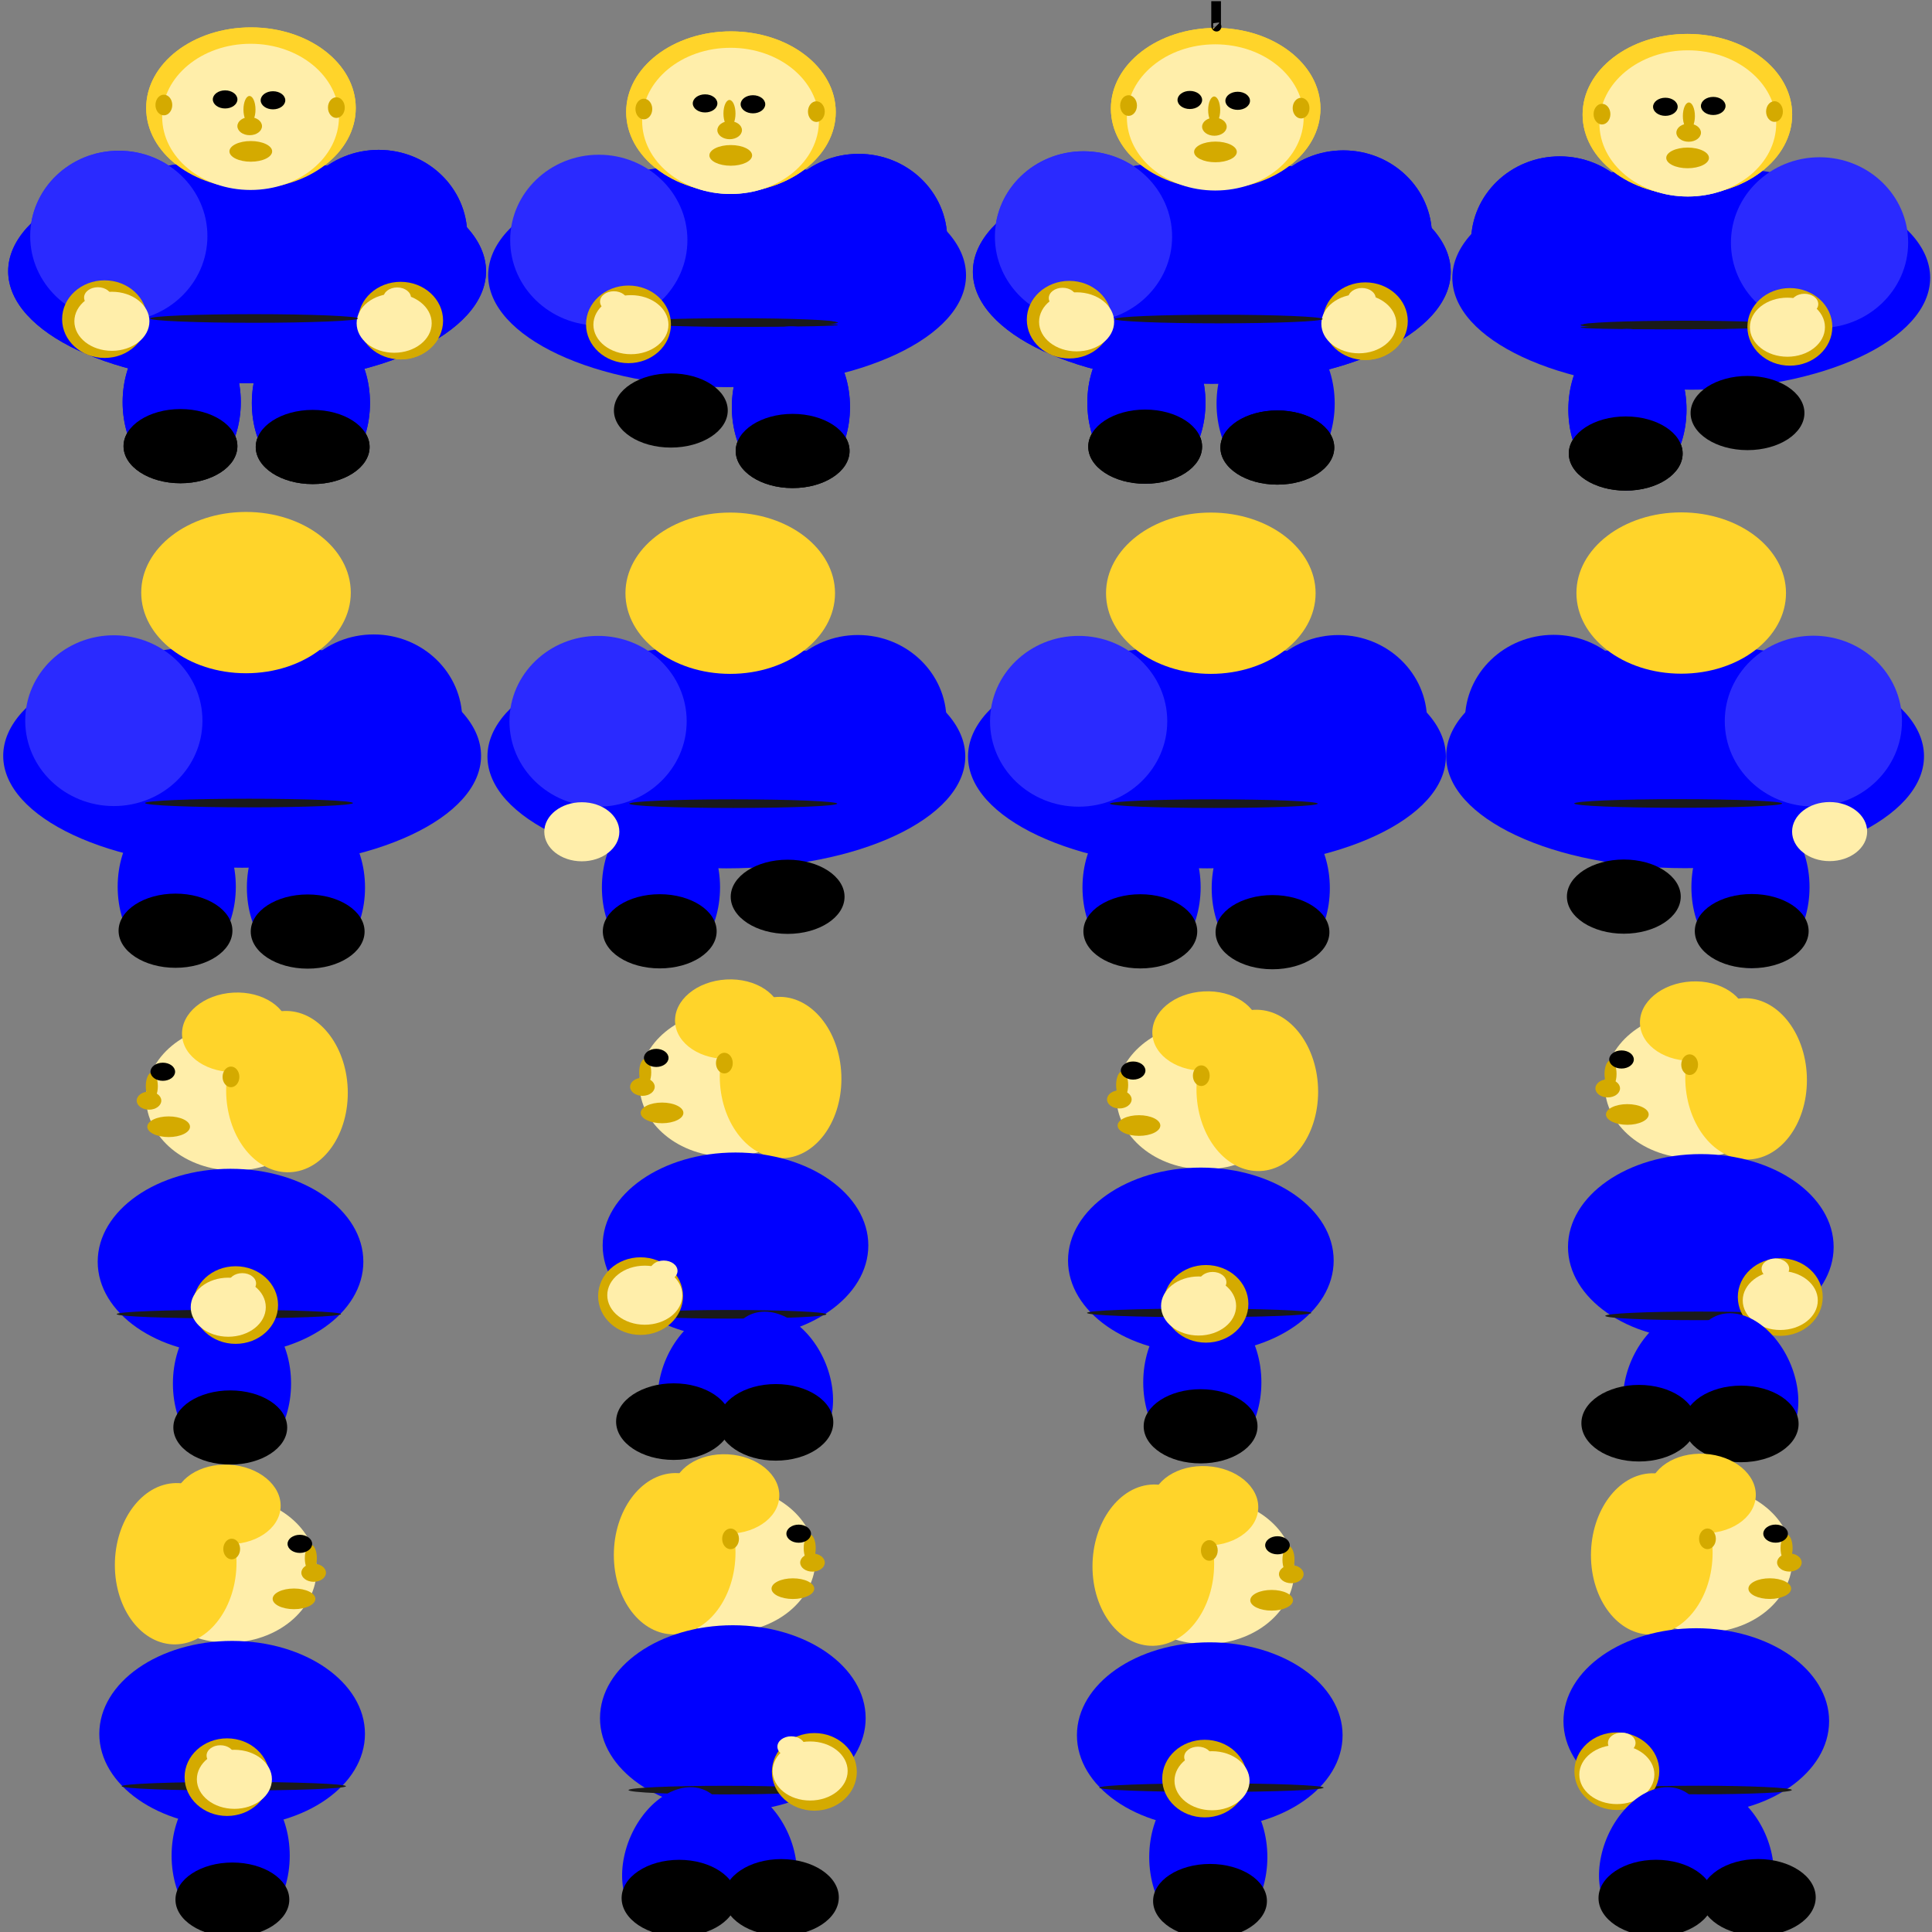 <?xml version="1.0" encoding="UTF-8" standalone="no"?>
<!-- Created with Inkscape (http://www.inkscape.org/) -->

<svg
   xmlns:dc="http://purl.org/dc/elements/1.1/"
   xmlns:cc="http://creativecommons.org/ns#"
   xmlns:rdf="http://www.w3.org/1999/02/22-rdf-syntax-ns#"
   xmlns:svg="http://www.w3.org/2000/svg"
   xmlns="http://www.w3.org/2000/svg"
   xmlns:sodipodi="http://sodipodi.sourceforge.net/DTD/sodipodi-0.dtd"
   xmlns:inkscape="http://www.inkscape.org/namespaces/inkscape"
   width="200"
   height="200"
   viewBox="0 0 52.917 52.917"
   version="1.1"
   id="svg8"
   inkscape:version="0.92.3 (2405546, 2018-03-11)"
   sodipodi:docname="warrior.svg"
   inkscape:export-filename="C:\Users\Administrator\Desktop\Vince\Training\Dungeon\images\warriorSouth.png"
   inkscape:export-xdpi="96"
   inkscape:export-ydpi="96">
  <rect x="0" y="0" width="52.917" height="52.917" fill="#808080" stroke="none"/>
  <defs
     id="defs2" />
  <sodipodi:namedview
     id="base"
     pagecolor="#ffffff"
     bordercolor="#666666"
     borderopacity="1.0"
     inkscape:pageopacity="0.0"
     inkscape:pageshadow="2"
     inkscape:zoom="3.959798"
     inkscape:cx="101.87918"
     inkscape:cy="65.36799"
     inkscape:document-units="mm"
     inkscape:current-layer="layer1"
     showgrid="false"
     units="px"
     inkscape:pagecheckerboard="true"
     inkscape:window-width="3200"
     inkscape:window-height="1683"
     inkscape:window-x="-13"
     inkscape:window-y="-13"
     inkscape:window-maximized="1" />
  <g
     inkscape:label="Layer 1"
     inkscape:groupmode="layer"
     id="layer1"
     transform="translate(0,-244.083)">
    <rect
       style="fill:#1a1a1a;fill-opacity:1;stroke-width:0.265"
       id="rect343"
       width="0"
       height="0"
       x="0"
       y="283.771" />
    <rect
       y="283.771"
       x="0"
       height="0"
       width="0"
       id="rect75"
       style="fill:#1a1a1a;fill-opacity:1;stroke-width:0.265" />
    <rect
       style="fill:#1a1a1a;fill-opacity:1;stroke-width:0.265"
       id="rect343-9"
       width="0"
       height="0"
       x="0.071"
       y="270.571" />
    <rect
       y="270.571"
       x="0.071"
       height="0"
       width="0"
       id="rect75-4"
       style="fill:#1a1a1a;fill-opacity:1;stroke-width:0.265" />
    <rect
       style="fill:#1a1a1a;fill-opacity:1;stroke-width:0.265"
       id="rect343-90"
       width="0"
       height="0"
       x="0.047"
       y="257.283" />
    <rect
       y="257.283"
       x="0.047"
       height="0"
       width="0"
       id="rect75-6"
       style="fill:#1a1a1a;fill-opacity:1;stroke-width:0.265" />
    <ellipse
       style="fill:#0000ff;stroke-width:0.278"
       id="path12-3"
       cx="6.768"
       cy="251.513"
       rx="6.544"
       ry="3.065" />
    <ellipse
       style="fill:#ffd42a;stroke-width:0.265"
       id="path14-3"
       cx="6.874"
       cy="247.042"
       rx="2.87"
       ry="2.209" />
    <ellipse
       style="fill:#0000ff;stroke-width:0.199"
       id="path14-4-7"
       cx="4.977"
       cy="255.098"
       rx="1.618"
       ry="2.209" />
    <ellipse
       style="fill:#2a2aff;stroke-width:0.265"
       id="path46-6"
       cx="3.254"
       cy="250.55"
       rx="2.427"
       ry="2.339" />
    <ellipse
       style="fill:#0000ff;stroke-width:0.265"
       id="path46-2-5"
       cx="10.371"
       cy="250.527"
       rx="2.427"
       ry="2.339" />
    <ellipse
       style="fill:#ffeeaa;stroke-width:0.231"
       id="path14-43-51"
       cx="6.863"
       cy="247.284"
       rx="2.421"
       ry="2.002" />
    <ellipse
       style="fill:#d4aa00;fill-opacity:1;stroke-width:0.117"
       id="path14-43-5-7"
       cx="2.864"
       cy="252.824"
       rx="1.163"
       ry="1.063" />
    <ellipse
       style="fill:#d4aa00;fill-opacity:1;stroke-width:0.117"
       id="path14-43-5-0-6"
       cx="10.973"
       cy="252.865"
       rx="1.163"
       ry="1.063" />
    <ellipse
       style="fill:#000000;stroke-width:0.132"
       id="path14-43-5-5-2"
       cx="4.943"
       cy="256.303"
       rx="1.559"
       ry="1.016" />
    <ellipse
       style="fill:#000000;stroke-width:0.03"
       id="path14-43-5-2-7"
       cx="6.166"
       cy="246.806"
       rx="0.337"
       ry="0.248" />
    <ellipse
       style="fill:#000000;stroke-width:0.03"
       id="path14-43-5-2-0-7"
       cx="7.477"
       cy="246.83"
       rx="0.337"
       ry="0.248" />
    <ellipse
       style="fill:#d4aa00;stroke-width:0.03"
       id="path14-43-5-2-1-3"
       cx="6.839"
       cy="247.538"
       rx="0.337"
       ry="0.248" />
    <ellipse
       style="fill:#d4aa00;stroke-width:0.026"
       id="path14-43-5-2-1-1-2"
       cx="6.833"
       cy="247.084"
       rx="0.165"
       ry="0.372" />
    <ellipse
       style="fill:#d4aa00;stroke-width:0.043"
       id="path14-43-5-2-1-1-1-3"
       cx="6.869"
       cy="248.229"
       rx="0.585"
       ry="0.283" />
    <ellipse
       style="fill:#d4aa00;stroke-width:0.027"
       id="path14-43-5-2-1-1-1-5-2"
       cx="4.488"
       cy="246.959"
       rx="0.23"
       ry="0.283" />
    <ellipse
       style="fill:#d4aa00;stroke-width:0.027"
       id="path14-43-5-2-1-1-1-5-0-9"
       cx="9.213"
       cy="247.03"
       rx="0.23"
       ry="0.283" />
    <ellipse
       style="fill:#ffeeaa;stroke-width:0.096"
       id="path14-43-5-8-7"
       cx="3.065"
       cy="252.883"
       rx="1.028"
       ry="0.809" />
    <ellipse
       style="fill:#ffeeaa;stroke-width:0.096"
       id="path14-43-5-8-2-9"
       cx="10.796"
       cy="252.936"
       rx="1.028"
       ry="0.809" />
    <ellipse
       style="fill:#ffeeaa;stroke-width:0.034"
       id="path14-43-5-8-1-5"
       cx="2.681"
       cy="252.233"
       rx="0.378"
       ry="0.283" />
    <ellipse
       style="fill:#ffeeaa;stroke-width:0.034"
       id="path14-43-5-8-1-0-1"
       cx="10.879"
       cy="252.239"
       rx="0.378"
       ry="0.283" />
    <ellipse
       style="fill:#1a1a1a;fill-opacity:1;stroke-width:0.265"
       id="path294-3"
       cx="6.957"
       cy="252.806"
       rx="2.847"
       ry="0.118" />
    <ellipse
       style="fill:#0000ff;stroke-width:0.199"
       id="path14-4-2-5"
       cx="8.516"
       cy="255.121"
       rx="1.618"
       ry="2.209" />
    <rect
       style="fill:#1a1a1a;fill-opacity:1;stroke-width:0.265"
       id="rect343-6"
       width="0"
       height="0"
       x="0.142"
       y="244.066" />
    <ellipse
       style="fill:#000000;stroke-width:0.132"
       id="path14-43-5-5-8-1"
       cx="8.564"
       cy="256.326"
       rx="1.559"
       ry="1.016" />
    <ellipse
       ry="3.065"
       rx="6.544"
       cy="251.513"
       cx="6.768"
       id="ellipse31-29"
       style="fill:#0000ff;stroke-width:0.278" />
    <ellipse
       ry="2.209"
       rx="2.87"
       cy="247.042"
       cx="6.874"
       id="ellipse33-0"
       style="fill:#ffd42a;stroke-width:0.265" />
    <ellipse
       ry="2.209"
       rx="1.618"
       cy="255.098"
       cx="4.977"
       id="ellipse35-53"
       style="fill:#0000ff;stroke-width:0.199" />
    <ellipse
       ry="2.339"
       rx="2.427"
       cy="250.55"
       cx="3.254"
       id="ellipse37-01"
       style="fill:#2a2aff;stroke-width:0.265" />
    <ellipse
       ry="2.339"
       rx="2.427"
       cy="250.527"
       cx="10.371"
       id="ellipse39-1"
       style="fill:#0000ff;stroke-width:0.265" />
    <ellipse
       ry="2.002"
       rx="2.421"
       cy="247.284"
       cx="6.863"
       id="ellipse41-8"
       style="fill:#ffeeaa;stroke-width:0.231" />
    <ellipse
       ry="1.063"
       rx="1.163"
       cy="252.824"
       cx="2.864"
       id="ellipse43-1"
       style="fill:#d4aa00;fill-opacity:1;stroke-width:0.117" />
    <ellipse
       ry="1.063"
       rx="1.163"
       cy="252.865"
       cx="10.973"
       id="ellipse45-5"
       style="fill:#d4aa00;fill-opacity:1;stroke-width:0.117" />
    <ellipse
       ry="1.016"
       rx="1.559"
       cy="256.303"
       cx="4.943"
       id="ellipse47-0"
       style="fill:#000000;stroke-width:0.132" />
    <ellipse
       ry="0.248"
       rx="0.337"
       cy="246.806"
       cx="6.166"
       id="ellipse49-9"
       style="fill:#000000;stroke-width:0.03" />
    <ellipse
       ry="0.248"
       rx="0.337"
       cy="246.83"
       cx="7.477"
       id="ellipse51-25"
       style="fill:#000000;stroke-width:0.03" />
    <ellipse
       ry="0.248"
       rx="0.337"
       cy="247.538"
       cx="6.839"
       id="ellipse53-43"
       style="fill:#d4aa00;stroke-width:0.03" />
    <ellipse
       ry="0.372"
       rx="0.165"
       cy="247.084"
       cx="6.833"
       id="ellipse55-9"
       style="fill:#d4aa00;stroke-width:0.026" />
    <ellipse
       ry="0.283"
       rx="0.585"
       cy="248.229"
       cx="6.869"
       id="ellipse57-86"
       style="fill:#d4aa00;stroke-width:0.043" />
    <ellipse
       ry="0.283"
       rx="0.23"
       cy="246.959"
       cx="4.488"
       id="ellipse59-4"
       style="fill:#d4aa00;stroke-width:0.027" />
    <ellipse
       ry="0.283"
       rx="0.23"
       cy="247.03"
       cx="9.213"
       id="ellipse61-8"
       style="fill:#d4aa00;stroke-width:0.027" />
    <ellipse
       ry="0.809"
       rx="1.028"
       cy="252.883"
       cx="3.065"
       id="ellipse63-32"
       style="fill:#ffeeaa;stroke-width:0.096" />
    <ellipse
       ry="0.809"
       rx="1.028"
       cy="252.936"
       cx="10.796"
       id="ellipse65-65"
       style="fill:#ffeeaa;stroke-width:0.096" />
    <ellipse
       ry="0.283"
       rx="0.378"
       cy="252.233"
       cx="2.681"
       id="ellipse67-6"
       style="fill:#ffeeaa;stroke-width:0.034" />
    <ellipse
       ry="0.283"
       rx="0.378"
       cy="252.239"
       cx="10.879"
       id="ellipse69-8"
       style="fill:#ffeeaa;stroke-width:0.034" />
    <ellipse
       ry="0.118"
       rx="2.847"
       cy="252.806"
       cx="6.957"
       id="ellipse71-1"
       style="fill:#1a1a1a;fill-opacity:1;stroke-width:0.265" />
    <ellipse
       ry="2.209"
       rx="1.618"
       cy="255.121"
       cx="8.516"
       id="ellipse73-5"
       style="fill:#0000ff;stroke-width:0.199" />
    <rect
       y="244.066"
       x="0.142"
       height="0"
       width="0"
       id="rect75-7"
       style="fill:#1a1a1a;fill-opacity:1;stroke-width:0.265" />
    <ellipse
       ry="1.016"
       rx="1.559"
       cy="256.326"
       cx="8.564"
       id="ellipse77-1"
       style="fill:#000000;stroke-width:0.132" />
    <rect
       style="fill:#1a1a1a;fill-opacity:1;stroke-width:0.265"
       id="rect343-8"
       width="0"
       height="0"
       x="13.146"
       y="283.88" />
    <rect
       y="283.88"
       x="13.146"
       height="0"
       width="0"
       id="rect75-2"
       style="fill:#1a1a1a;fill-opacity:1;stroke-width:0.265" />
    <rect
       style="fill:#1a1a1a;fill-opacity:1;stroke-width:0.265"
       id="rect343-9-0"
       width="0"
       height="0"
       x="13.217"
       y="270.68" />
    <rect
       y="270.68"
       x="13.217"
       height="0"
       width="0"
       id="rect75-4-7"
       style="fill:#1a1a1a;fill-opacity:1;stroke-width:0.265" />
    <rect
       style="fill:#1a1a1a;fill-opacity:1;stroke-width:0.265"
       id="rect343-90-2"
       width="0"
       height="0"
       x="13.194"
       y="257.392" />
    <rect
       y="257.392"
       x="13.194"
       height="0"
       width="0"
       id="rect75-6-9"
       style="fill:#1a1a1a;fill-opacity:1;stroke-width:0.265" />
    <rect
       style="fill:#1a1a1a;fill-opacity:1;stroke-width:0.265"
       id="rect343-6-3"
       width="0"
       height="0"
       x="13.288"
       y="244.175" />
    <rect
       y="244.175"
       x="13.288"
       height="0"
       width="0"
       id="rect75-7-4"
       style="fill:#1a1a1a;fill-opacity:1;stroke-width:0.265" />
    <ellipse
       style="fill:#0000ff;stroke-width:0.278"
       id="path12-3-8"
       cx="19.915"
       cy="251.622"
       rx="6.544"
       ry="3.065" />
    <ellipse
       style="fill:#ffd42a;stroke-width:0.265"
       id="path14-3-4"
       cx="20.021"
       cy="247.151"
       rx="2.87"
       ry="2.209" />
    <ellipse
       style="fill:#2a2aff;stroke-width:0.265"
       id="path46-6-2"
       cx="16.401"
       cy="250.66"
       rx="2.427"
       ry="2.339" />
    <ellipse
       style="fill:#0000ff;stroke-width:0.265"
       id="path46-2-5-1"
       cx="23.517"
       cy="250.636"
       rx="2.427"
       ry="2.339" />
    <ellipse
       style="fill:#ffeeaa;stroke-width:0.231"
       id="path14-43-51-4"
       cx="20.009"
       cy="247.394"
       rx="2.421"
       ry="2.002" />
    <ellipse
       style="fill:#000000;stroke-width:0.132"
       id="path14-43-5-5-2-9"
       cx="18.374"
       cy="255.326"
       rx="1.559"
       ry="1.016" />
    <ellipse
       style="fill:#000000;stroke-width:0.03"
       id="path14-43-5-2-7-7"
       cx="19.312"
       cy="246.915"
       rx="0.337"
       ry="0.248" />
    <ellipse
       style="fill:#000000;stroke-width:0.03"
       id="path14-43-5-2-0-7-7"
       cx="20.623"
       cy="246.939"
       rx="0.337"
       ry="0.248" />
    <ellipse
       style="fill:#d4aa00;stroke-width:0.03"
       id="path14-43-5-2-1-3-5"
       cx="19.985"
       cy="247.648"
       rx="0.337"
       ry="0.248" />
    <ellipse
       style="fill:#d4aa00;stroke-width:0.026"
       id="path14-43-5-2-1-1-2-7"
       cx="19.98"
       cy="247.193"
       rx="0.165"
       ry="0.372" />
    <ellipse
       style="fill:#d4aa00;stroke-width:0.043"
       id="path14-43-5-2-1-1-1-3-7"
       cx="20.015"
       cy="248.339"
       rx="0.585"
       ry="0.283" />
    <ellipse
       style="fill:#d4aa00;stroke-width:0.027"
       id="path14-43-5-2-1-1-1-5-2-6"
       cx="17.635"
       cy="247.069"
       rx="0.23"
       ry="0.283" />
    <ellipse
       style="fill:#d4aa00;stroke-width:0.027"
       id="path14-43-5-2-1-1-1-5-0-9-6"
       cx="22.36"
       cy="247.14"
       rx="0.23"
       ry="0.283" />
    <ellipse
       style="fill:#ffeeaa;stroke-width:0.034"
       id="path14-43-5-8-1-0-1-5"
       cx="24.025"
       cy="252.349"
       rx="0.378"
       ry="0.283" />
    <ellipse
       style="fill:#1a1a1a;fill-opacity:1;stroke-width:0.265"
       id="path294-3-3"
       cx="20.104"
       cy="252.916"
       rx="2.847"
       ry="0.118" />
    <ellipse
       style="fill:#0000ff;stroke-width:0.199"
       id="path14-4-2-5-3"
       cx="21.663"
       cy="255.231"
       rx="1.618"
       ry="2.209" />
    <ellipse
       style="fill:#000000;stroke-width:0.132"
       id="path14-43-5-5-8-1-2"
       cx="21.71"
       cy="256.435"
       rx="1.559"
       ry="1.016" />
    <ellipse
       ry="2.209"
       rx="2.87"
       cy="247.151"
       cx="20.021"
       id="ellipse33-0-0"
       style="fill:#ffd42a;stroke-width:0.265" />
    <ellipse
       ry="2.339"
       rx="2.427"
       cy="250.636"
       cx="23.517"
       id="ellipse39-1-5"
       style="fill:#0000ff;stroke-width:0.265" />
    <ellipse
       ry="2.002"
       rx="2.421"
       cy="247.394"
       cx="20.009"
       id="ellipse41-8-4"
       style="fill:#ffeeaa;stroke-width:0.231" />
    <ellipse
       ry="1.063"
       rx="1.163"
       cy="252.967"
       cx="17.214"
       id="ellipse43-1-8"
       style="fill:#d4aa00;fill-opacity:1;stroke-width:0.117" />
    <ellipse
       ry="0.248"
       rx="0.337"
       cy="246.915"
       cx="19.312"
       id="ellipse49-9-7"
       style="fill:#000000;stroke-width:0.03" />
    <ellipse
       ry="0.248"
       rx="0.337"
       cy="246.939"
       cx="20.623"
       id="ellipse51-25-0"
       style="fill:#000000;stroke-width:0.03" />
    <ellipse
       ry="0.248"
       rx="0.337"
       cy="247.648"
       cx="19.985"
       id="ellipse53-43-8"
       style="fill:#d4aa00;stroke-width:0.03" />
    <ellipse
       ry="0.372"
       rx="0.165"
       cy="247.193"
       cx="19.98"
       id="ellipse55-9-8"
       style="fill:#d4aa00;stroke-width:0.026" />
    <ellipse
       ry="0.283"
       rx="0.585"
       cy="248.339"
       cx="20.015"
       id="ellipse57-86-0"
       style="fill:#d4aa00;stroke-width:0.043" />
    <ellipse
       ry="0.283"
       rx="0.23"
       cy="247.069"
       cx="17.635"
       id="ellipse59-4-9"
       style="fill:#d4aa00;stroke-width:0.027" />
    <ellipse
       ry="0.283"
       rx="0.23"
       cy="247.14"
       cx="22.36"
       id="ellipse61-8-0"
       style="fill:#d4aa00;stroke-width:0.027" />
    <ellipse
       ry="0.809"
       rx="1.028"
       cy="252.976"
       cx="17.281"
       id="ellipse63-32-8"
       style="fill:#ffeeaa;stroke-width:0.096" />
    <ellipse
       ry="0.283"
       rx="0.378"
       cy="252.343"
       cx="16.813"
       id="ellipse67-6-2"
       style="fill:#ffeeaa;stroke-width:0.034" />
    <ellipse
       ry="0.051"
       rx="2.212"
       cy="252.982"
       cx="20.738"
       id="ellipse71-1-5"
       style="fill:#1a1a1a;fill-opacity:1;stroke-width:0.154" />
    <ellipse
       ry="2.209"
       rx="1.618"
       cy="255.231"
       cx="21.663"
       id="ellipse73-5-9"
       style="fill:#0000ff;stroke-width:0.199" />
    <ellipse
       ry="1.016"
       rx="1.559"
       cy="256.435"
       cx="21.71"
       id="ellipse77-1-8"
       style="fill:#000000;stroke-width:0.132" />
    <rect
       style="fill:#1a1a1a;fill-opacity:1;stroke-width:0.265"
       id="rect343-8-9"
       width="0"
       height="0"
       x="26.423"
       y="283.786" />
    <rect
       y="283.786"
       x="26.423"
       height="0"
       width="0"
       id="rect75-2-7"
       style="fill:#1a1a1a;fill-opacity:1;stroke-width:0.265" />
    <rect
       style="fill:#1a1a1a;fill-opacity:1;stroke-width:0.265"
       id="rect343-9-0-4"
       width="0"
       height="0"
       x="26.494"
       y="270.586" />
    <rect
       y="270.586"
       x="26.494"
       height="0"
       width="0"
       id="rect75-4-7-3"
       style="fill:#1a1a1a;fill-opacity:1;stroke-width:0.265" />
    <rect
       style="fill:#1a1a1a;fill-opacity:1;stroke-width:0.265"
       id="rect343-90-2-9"
       width="0"
       height="0"
       x="26.47"
       y="257.298" />
    <rect
       y="257.298"
       x="26.47"
       height="0"
       width="0"
       id="rect75-6-9-0"
       style="fill:#1a1a1a;fill-opacity:1;stroke-width:0.265" />
    <ellipse
       style="fill:#0000ff;stroke-width:0.278"
       id="path12-3-8-5"
       cx="33.191"
       cy="251.528"
       rx="6.544"
       ry="3.065" />
    <ellipse
       style="fill:#ffd42a;stroke-width:0.265"
       id="path14-3-4-1"
       cx="33.297"
       cy="247.057"
       rx="2.87"
       ry="2.209" />
    <ellipse
       style="fill:#0000ff;stroke-width:0.199"
       id="path14-4-7-3-8"
       cx="31.4"
       cy="255.113"
       rx="1.618"
       ry="2.209" />
    <ellipse
       style="fill:#2a2aff;stroke-width:0.265"
       id="path46-6-2-1"
       cx="29.677"
       cy="250.565"
       rx="2.427"
       ry="2.339" />
    <ellipse
       style="fill:#0000ff;stroke-width:0.265"
       id="path46-2-5-1-5"
       cx="36.794"
       cy="250.541"
       rx="2.427"
       ry="2.339" />
    <ellipse
       style="fill:#ffeeaa;stroke-width:0.231"
       id="path14-43-51-4-7"
       cx="33.286"
       cy="247.299"
       rx="2.421"
       ry="2.002" />
    <ellipse
       style="fill:#d4aa00;fill-opacity:1;stroke-width:0.117"
       id="path14-43-5-7-9-4"
       cx="29.287"
       cy="252.839"
       rx="1.163"
       ry="1.063" />
    <ellipse
       style="fill:#d4aa00;fill-opacity:1;stroke-width:0.117"
       id="path14-43-5-0-6-3-7"
       cx="37.396"
       cy="252.88"
       rx="1.163"
       ry="1.063" />
    <ellipse
       style="fill:#000000;stroke-width:0.132"
       id="path14-43-5-5-2-9-7"
       cx="31.366"
       cy="256.317"
       rx="1.559"
       ry="1.016" />
    <ellipse
       style="fill:#000000;stroke-width:0.03"
       id="path14-43-5-2-7-7-2"
       cx="32.589"
       cy="246.821"
       rx="0.337"
       ry="0.248" />
    <ellipse
       style="fill:#000000;stroke-width:0.03"
       id="path14-43-5-2-0-7-7-1"
       cx="33.9"
       cy="246.844"
       rx="0.337"
       ry="0.248" />
    <ellipse
       style="fill:#d4aa00;stroke-width:0.03"
       id="path14-43-5-2-1-3-5-7"
       cx="33.262"
       cy="247.553"
       rx="0.337"
       ry="0.248" />
    <ellipse
       style="fill:#d4aa00;stroke-width:0.026"
       id="path14-43-5-2-1-1-2-7-6"
       cx="33.256"
       cy="247.098"
       rx="0.165"
       ry="0.372" />
    <ellipse
       style="fill:#d4aa00;stroke-width:0.043"
       id="path14-43-5-2-1-1-1-3-7-0"
       cx="33.291"
       cy="248.244"
       rx="0.585"
       ry="0.283" />
    <ellipse
       style="fill:#d4aa00;stroke-width:0.027"
       id="path14-43-5-2-1-1-1-5-2-6-2"
       cx="30.911"
       cy="246.974"
       rx="0.23"
       ry="0.283" />
    <ellipse
       style="fill:#d4aa00;stroke-width:0.027"
       id="path14-43-5-2-1-1-1-5-0-9-6-5"
       cx="35.636"
       cy="247.045"
       rx="0.23"
       ry="0.283" />
    <ellipse
       style="fill:#ffeeaa;stroke-width:0.096"
       id="path14-43-5-8-7-3-6"
       cx="29.488"
       cy="252.898"
       rx="1.028"
       ry="0.809" />
    <ellipse
       style="fill:#ffeeaa;stroke-width:0.096"
       id="path14-43-5-8-2-9-1-2"
       cx="37.219"
       cy="252.951"
       rx="1.028"
       ry="0.809" />
    <ellipse
       style="fill:#ffeeaa;stroke-width:0.034"
       id="path14-43-5-8-1-5-0-3"
       cx="29.104"
       cy="252.248"
       rx="0.378"
       ry="0.283" />
    <ellipse
       style="fill:#ffeeaa;stroke-width:0.034"
       id="path14-43-5-8-1-0-1-5-6"
       cx="37.302"
       cy="252.254"
       rx="0.378"
       ry="0.283" />
    <ellipse
       style="fill:#1a1a1a;fill-opacity:1;stroke-width:0.265"
       id="path294-3-3-8"
       cx="33.38"
       cy="252.821"
       rx="2.847"
       ry="0.118" />
    <ellipse
       style="fill:#0000ff;stroke-width:0.199"
       id="path14-4-2-5-3-6"
       cx="34.939"
       cy="255.136"
       rx="1.618"
       ry="2.209" />
    <rect
       style="fill:#1a1a1a;fill-opacity:1;stroke-width:0.265"
       id="rect343-6-3-4"
       width="0"
       height="0"
       x="26.565"
       y="244.08" />
    <ellipse
       style="fill:#000000;stroke-width:0.132"
       id="path14-43-5-5-8-1-2-3"
       cx="34.986"
       cy="256.341"
       rx="1.559"
       ry="1.016" />
    <ellipse
       ry="3.065"
       rx="6.544"
       cy="251.528"
       cx="33.191"
       id="ellipse31-29-3-5"
       style="fill:#0000ff;stroke-width:0.278" />
    <ellipse
       ry="2.209"
       rx="2.87"
       cy="247.057"
       cx="33.297"
       id="ellipse33-0-0-9"
       style="fill:#ffd42a;stroke-width:0.265" />
    <ellipse
       ry="2.209"
       rx="1.618"
       cy="255.113"
       cx="31.4"
       id="ellipse35-53-9-5"
       style="fill:#0000ff;stroke-width:0.199" />
    <ellipse
       ry="2.339"
       rx="2.427"
       cy="250.565"
       cx="29.677"
       id="ellipse37-01-5-1"
       style="fill:#2a2aff;stroke-width:0.265" />
    <ellipse
       ry="2.339"
       rx="2.427"
       cy="250.541"
       cx="36.794"
       id="ellipse39-1-5-8"
       style="fill:#0000ff;stroke-width:0.265" />
    <ellipse
       ry="2.002"
       rx="2.421"
       cy="247.299"
       cx="33.286"
       id="ellipse41-8-4-0"
       style="fill:#ffeeaa;stroke-width:0.231" />
    <ellipse
       ry="1.063"
       rx="1.163"
       cy="252.839"
       cx="29.287"
       id="ellipse43-1-8-0"
       style="fill:#d4aa00;fill-opacity:1;stroke-width:0.117" />
    <ellipse
       ry="1.063"
       rx="1.163"
       cy="252.88"
       cx="37.396"
       id="ellipse45-5-5-3"
       style="fill:#d4aa00;fill-opacity:1;stroke-width:0.117" />
    <ellipse
       ry="1.016"
       rx="1.559"
       cy="256.317"
       cx="31.366"
       id="ellipse47-0-5-1"
       style="fill:#000000;stroke-width:0.132" />
    <ellipse
       ry="0.248"
       rx="0.337"
       cy="246.821"
       cx="32.589"
       id="ellipse49-9-7-4"
       style="fill:#000000;stroke-width:0.03" />
    <ellipse
       ry="0.248"
       rx="0.337"
       cy="246.844"
       cx="33.9"
       id="ellipse51-25-0-5"
       style="fill:#000000;stroke-width:0.03" />
    <ellipse
       ry="0.248"
       rx="0.337"
       cy="247.553"
       cx="33.262"
       id="ellipse53-43-8-2"
       style="fill:#d4aa00;stroke-width:0.03" />
    <ellipse
       ry="0.372"
       rx="0.165"
       cy="247.098"
       cx="33.256"
       id="ellipse55-9-8-4"
       style="fill:#d4aa00;stroke-width:0.026" />
    <ellipse
       ry="0.283"
       rx="0.585"
       cy="248.244"
       cx="33.291"
       id="ellipse57-86-0-1"
       style="fill:#d4aa00;stroke-width:0.043" />
    <ellipse
       ry="0.283"
       rx="0.23"
       cy="246.974"
       cx="30.911"
       id="ellipse59-4-9-6"
       style="fill:#d4aa00;stroke-width:0.027" />
    <ellipse
       ry="0.283"
       rx="0.23"
       cy="247.045"
       cx="35.636"
       id="ellipse61-8-0-4"
       style="fill:#d4aa00;stroke-width:0.027" />
    <ellipse
       ry="0.809"
       rx="1.028"
       cy="252.898"
       cx="29.488"
       id="ellipse63-32-8-9"
       style="fill:#ffeeaa;stroke-width:0.096" />
    <ellipse
       ry="0.809"
       rx="1.028"
       cy="252.951"
       cx="37.219"
       id="ellipse65-65-1-6"
       style="fill:#ffeeaa;stroke-width:0.096" />
    <ellipse
       ry="0.283"
       rx="0.378"
       cy="252.248"
       cx="29.104"
       id="ellipse67-6-2-4"
       style="fill:#ffeeaa;stroke-width:0.034" />
    <ellipse
       ry="0.283"
       rx="0.378"
       cy="252.254"
       cx="37.302"
       id="ellipse69-8-4-2"
       style="fill:#ffeeaa;stroke-width:0.034" />
    <ellipse
       ry="0.118"
       rx="2.847"
       cy="252.821"
       cx="33.38"
       id="ellipse71-1-5-1"
       style="fill:#1a1a1a;fill-opacity:1;stroke-width:0.265" />
    <rect
       y="244.08"
       x="26.565"
       height="0"
       width="0"
       id="rect75-7-4-9"
       style="fill:#1a1a1a;fill-opacity:1;stroke-width:0.265" />
    <ellipse
       ry="1.016"
       rx="1.559"
       cy="256.341"
       cx="34.986"
       id="ellipse77-1-8-0"
       style="fill:#000000;stroke-width:0.132" />
    <path
       style="fill:none;stroke:#000000;stroke-width:0.265px;stroke-linecap:butt;stroke-linejoin:miter;stroke-opacity:1"
       d="m 33.309,244.116 c 0,0.059 0,0.118 0,0.177 0,0.126 0,0.252 0,0.378 0,0.032 0,0.063 0,0.095 0,0.012 -0.003,0.024 0,0.035 0.001,0.005 0.016,0.008 0.012,0.012 -0.004,0.004 -0.008,-0.008 -0.012,-0.012"
       id="path215-0-6-4"
       inkscape:connector-curvature="0" />
    <rect
       style="fill:#1a1a1a;fill-opacity:1;stroke-width:0.265"
       id="rect343-8-9-4"
       width="0"
       height="0"
       x="39.558"
       y="283.833" />
    <rect
       y="283.833"
       x="39.558"
       height="0"
       width="0"
       id="rect75-2-7-9"
       style="fill:#1a1a1a;fill-opacity:1;stroke-width:0.265" />
    <rect
       style="fill:#1a1a1a;fill-opacity:1;stroke-width:0.265"
       id="rect343-9-0-4-8"
       width="0"
       height="0"
       x="39.628"
       y="270.633" />
    <rect
       y="270.633"
       x="39.628"
       height="0"
       width="0"
       id="rect75-4-7-3-3"
       style="fill:#1a1a1a;fill-opacity:1;stroke-width:0.265" />
    <rect
       style="fill:#1a1a1a;fill-opacity:1;stroke-width:0.265"
       id="rect343-90-2-9-9"
       width="0"
       height="0"
       x="39.605"
       y="257.345" />
    <rect
       y="257.345"
       x="39.605"
       height="0"
       width="0"
       id="rect75-6-9-0-8"
       style="fill:#1a1a1a;fill-opacity:1;stroke-width:0.265" />
    <rect
       style="fill:#1a1a1a;fill-opacity:1;stroke-width:0.265"
       id="rect343-6-3-4-5"
       width="0"
       height="0"
       x="39.699"
       y="244.128" />
    <rect
       y="244.128"
       x="39.699"
       height="0"
       width="0"
       id="rect75-7-4-9-5"
       style="fill:#1a1a1a;fill-opacity:1;stroke-width:0.265" />
    <g
       id="g2857"
       transform="translate(0.351,2.873)">
      <ellipse
         transform="scale(-1,1)"
         ry="3.065"
         rx="6.544"
         cy="248.819"
         cx="-45.972"
         id="path12-3-8-9"
         style="fill:#0000ff;stroke-width:0.278" />
      <ellipse
         transform="scale(-1,1)"
         ry="2.209"
         rx="2.87"
         cy="244.348"
         cx="-45.866"
         id="path14-3-4-3"
         style="fill:#ffd42a;stroke-width:0.265" />
      <ellipse
         transform="scale(-1,1)"
         ry="2.339"
         rx="2.427"
         cy="247.856"
         cx="-49.486"
         id="path46-6-2-2"
         style="fill:#2a2aff;stroke-width:0.265" />
      <ellipse
         transform="scale(-1,1)"
         ry="2.339"
         rx="2.427"
         cy="247.832"
         cx="-42.369"
         id="path46-2-5-1-7"
         style="fill:#0000ff;stroke-width:0.265" />
      <ellipse
         transform="scale(-1,1)"
         ry="2.002"
         rx="2.421"
         cy="244.59"
         cx="-45.878"
         id="path14-43-51-4-1"
         style="fill:#ffeeaa;stroke-width:0.231" />
      <ellipse
         transform="scale(-1,1)"
         ry="1.016"
         rx="1.559"
         cy="252.523"
         cx="-47.513"
         id="path14-43-5-5-2-9-5"
         style="fill:#000000;stroke-width:0.132" />
      <ellipse
         transform="scale(-1,1)"
         ry="0.248"
         rx="0.337"
         cy="244.112"
         cx="-46.574"
         id="path14-43-5-2-7-7-1"
         style="fill:#000000;stroke-width:0.03" />
      <ellipse
         transform="scale(-1,1)"
         ry="0.248"
         rx="0.337"
         cy="244.135"
         cx="-45.263"
         id="path14-43-5-2-0-7-7-4"
         style="fill:#000000;stroke-width:0.03" />
      <ellipse
         transform="scale(-1,1)"
         ry="0.248"
         rx="0.337"
         cy="244.844"
         cx="-45.901"
         id="path14-43-5-2-1-3-5-5"
         style="fill:#d4aa00;stroke-width:0.03" />
      <ellipse
         transform="scale(-1,1)"
         ry="0.372"
         rx="0.165"
         cy="244.389"
         cx="-45.907"
         id="path14-43-5-2-1-1-2-7-2"
         style="fill:#d4aa00;stroke-width:0.026" />
      <ellipse
         transform="scale(-1,1)"
         ry="0.283"
         rx="0.585"
         cy="245.535"
         cx="-45.872"
         id="path14-43-5-2-1-1-1-3-7-5"
         style="fill:#d4aa00;stroke-width:0.043" />
      <ellipse
         transform="scale(-1,1)"
         ry="0.283"
         rx="0.23"
         cy="244.265"
         cx="-48.252"
         id="path14-43-5-2-1-1-1-5-2-6-9"
         style="fill:#d4aa00;stroke-width:0.027" />
      <ellipse
         transform="scale(-1,1)"
         ry="0.283"
         rx="0.23"
         cy="244.336"
         cx="-43.527"
         id="path14-43-5-2-1-1-1-5-0-9-6-9"
         style="fill:#d4aa00;stroke-width:0.027" />
      <ellipse
         transform="scale(-1,1)"
         ry="0.283"
         rx="0.378"
         cy="249.545"
         cx="-41.862"
         id="path14-43-5-8-1-0-1-5-8"
         style="fill:#ffeeaa;stroke-width:0.034" />
      <ellipse
         transform="scale(-1,1)"
         ry="0.118"
         rx="2.847"
         cy="250.112"
         cx="-45.783"
         id="path294-3-3-83"
         style="fill:#1a1a1a;fill-opacity:1;stroke-width:0.265" />
      <ellipse
         transform="scale(-1,1)"
         ry="2.209"
         rx="1.618"
         cy="252.427"
         cx="-44.224"
         id="path14-4-2-5-3-60"
         style="fill:#0000ff;stroke-width:0.199" />
      <ellipse
         transform="scale(-1,1)"
         ry="1.016"
         rx="1.559"
         cy="253.632"
         cx="-44.177"
         id="path14-43-5-5-8-1-2-5"
         style="fill:#000000;stroke-width:0.132" />
      <ellipse
         transform="scale(-1,1)"
         style="fill:#ffd42a;stroke-width:0.265"
         id="ellipse33-0-0-1"
         cx="-45.866"
         cy="244.348"
         rx="2.87"
         ry="2.209" />
      <ellipse
         transform="scale(-1,1)"
         style="fill:#0000ff;stroke-width:0.265"
         id="ellipse39-1-5-6"
         cx="-42.369"
         cy="247.832"
         rx="2.427"
         ry="2.339" />
      <ellipse
         transform="scale(-1,1)"
         style="fill:#ffeeaa;stroke-width:0.231"
         id="ellipse41-8-4-9"
         cx="-45.878"
         cy="244.59"
         rx="2.421"
         ry="2.002" />
      <ellipse
         transform="scale(-1,1)"
         style="fill:#d4aa00;fill-opacity:1;stroke-width:0.117"
         id="ellipse43-1-8-7"
         cx="-48.673"
         cy="250.163"
         rx="1.163"
         ry="1.063" />
      <ellipse
         transform="scale(-1,1)"
         style="fill:#000000;stroke-width:0.03"
         id="ellipse49-9-7-7"
         cx="-46.574"
         cy="244.112"
         rx="0.337"
         ry="0.248" />
      <ellipse
         transform="scale(-1,1)"
         style="fill:#000000;stroke-width:0.03"
         id="ellipse51-25-0-58"
         cx="-45.263"
         cy="244.135"
         rx="0.337"
         ry="0.248" />
      <ellipse
         transform="scale(-1,1)"
         style="fill:#d4aa00;stroke-width:0.03"
         id="ellipse53-43-8-6"
         cx="-45.901"
         cy="244.844"
         rx="0.337"
         ry="0.248" />
      <ellipse
         transform="scale(-1,1)"
         style="fill:#d4aa00;stroke-width:0.026"
         id="ellipse55-9-8-3"
         cx="-45.907"
         cy="244.389"
         rx="0.165"
         ry="0.372" />
      <ellipse
         transform="scale(-1,1)"
         style="fill:#d4aa00;stroke-width:0.043"
         id="ellipse57-86-0-7"
         cx="-45.872"
         cy="245.535"
         rx="0.585"
         ry="0.283" />
      <ellipse
         transform="scale(-1,1)"
         style="fill:#d4aa00;stroke-width:0.027"
         id="ellipse59-4-9-4"
         cx="-48.252"
         cy="244.265"
         rx="0.23"
         ry="0.283" />
      <ellipse
         transform="scale(-1,1)"
         style="fill:#d4aa00;stroke-width:0.027"
         id="ellipse61-8-0-5"
         cx="-43.527"
         cy="244.336"
         rx="0.23"
         ry="0.283" />
      <ellipse
         transform="scale(-1,1)"
         style="fill:#ffeeaa;stroke-width:0.096"
         id="ellipse63-32-8-5"
         cx="-48.606"
         cy="250.172"
         rx="1.028"
         ry="0.809" />
      <ellipse
         transform="scale(-1,1)"
         style="fill:#ffeeaa;stroke-width:0.034"
         id="ellipse67-6-2-6"
         cx="-49.073"
         cy="249.539"
         rx="0.378"
         ry="0.283" />
      <ellipse
         transform="scale(-1,1)"
         style="fill:#1a1a1a;fill-opacity:1;stroke-width:0.154"
         id="ellipse71-1-5-8"
         cx="-45.148"
         cy="250.179"
         rx="2.212"
         ry="0.051" />
      <ellipse
         transform="scale(-1,1)"
         style="fill:#0000ff;stroke-width:0.199"
         id="ellipse73-5-9-2"
         cx="-44.224"
         cy="252.427"
         rx="1.618"
         ry="2.209" />
      <ellipse
         transform="scale(-1,1)"
         style="fill:#000000;stroke-width:0.132"
         id="ellipse77-1-8-4"
         cx="-44.177"
         cy="253.632"
         rx="1.559"
         ry="1.016" />
    </g>
    <rect
       style="fill:#1a1a1a;fill-opacity:1;stroke-width:0.265"
       id="rect343-4"
       width="0"
       height="0"
       x="0.005"
       y="257.338" />
    <g
       id="g2940">
      <ellipse
         ry="3.065"
         rx="6.544"
         cy="264.785"
         cx="6.632"
         id="path12-5"
         style="fill:#0000ff;stroke-width:0.278" />
      <ellipse
         ry="2.209"
         rx="2.87"
         cy="260.314"
         cx="6.738"
         id="path14-6"
         style="fill:#ffd42a;stroke-width:0.265" />
      <ellipse
         ry="2.209"
         rx="1.618"
         cy="268.37"
         cx="4.841"
         id="path14-4-75"
         style="fill:#0000ff;stroke-width:0.199" />
      <ellipse
         ry="2.339"
         rx="2.427"
         cy="263.822"
         cx="3.118"
         id="path46-9"
         style="fill:#2a2aff;stroke-width:0.265" />
      <ellipse
         ry="2.339"
         rx="2.427"
         cy="263.799"
         cx="10.234"
         id="path46-2-8"
         style="fill:#0000ff;stroke-width:0.265" />
      <ellipse
         ry="1.016"
         rx="1.559"
         cy="269.575"
         cx="4.807"
         id="path14-43-5-5-9"
         style="fill:#000000;stroke-width:0.132" />
      <ellipse
         ry="0.118"
         rx="2.847"
         cy="266.078"
         cx="6.821"
         id="path294-47"
         style="fill:#1a1a1a;fill-opacity:1;stroke-width:0.265" />
      <ellipse
         ry="2.209"
         rx="1.618"
         cy="268.393"
         cx="8.38"
         id="path14-4-2-94"
         style="fill:#0000ff;stroke-width:0.199" />
      <ellipse
         ry="1.016"
         rx="1.559"
         cy="269.598"
         cx="8.427"
         id="path14-43-5-5-8-7"
         style="fill:#000000;stroke-width:0.132" />
    </g>
    <ellipse
       style="fill:#0000ff;stroke-width:0.278"
       id="path12-5-4"
       cx="19.895"
       cy="264.802"
       rx="6.544"
       ry="3.065" />
    <ellipse
       style="fill:#ffd42a;stroke-width:0.265"
       id="path14-6-0"
       cx="20.001"
       cy="260.331"
       rx="2.87"
       ry="2.209" />
    <ellipse
       style="fill:#0000ff;stroke-width:0.199"
       id="path14-4-75-2"
       cx="18.104"
       cy="268.387"
       rx="1.618"
       ry="2.209" />
    <ellipse
       style="fill:#2a2aff;stroke-width:0.265"
       id="path46-9-8"
       cx="16.381"
       cy="263.839"
       rx="2.427"
       ry="2.339" />
    <ellipse
       style="fill:#0000ff;stroke-width:0.265"
       id="path46-2-8-5"
       cx="23.497"
       cy="263.815"
       rx="2.427"
       ry="2.339" />
    <ellipse
       style="fill:#000000;stroke-width:0.132"
       id="path14-43-5-5-9-5"
       cx="18.07"
       cy="269.591"
       rx="1.559"
       ry="1.016" />
    <ellipse
       style="fill:#1a1a1a;fill-opacity:1;stroke-width:0.265"
       id="path294-47-4"
       cx="20.084"
       cy="266.095"
       rx="2.847"
       ry="0.118" />
    <ellipse
       style="fill:#000000;stroke-width:0.132"
       id="path14-43-5-5-8-7-7"
       cx="21.573"
       cy="268.646"
       rx="1.559"
       ry="1.016" />
    <ellipse
       ry="0.809"
       rx="1.028"
       cy="266.865"
       cx="15.936"
       id="ellipse63-32-7"
       style="fill:#ffeeaa;stroke-width:0.096" />
    <g
       transform="translate(26.426,0.017)"
       id="g2940-8">
      <ellipse
         ry="3.065"
         rx="6.544"
         cy="264.785"
         cx="6.632"
         id="path12-5-2"
         style="fill:#0000ff;stroke-width:0.278" />
      <ellipse
         ry="2.209"
         rx="2.87"
         cy="260.314"
         cx="6.738"
         id="path14-6-9"
         style="fill:#ffd42a;stroke-width:0.265" />
      <ellipse
         ry="2.209"
         rx="1.618"
         cy="268.37"
         cx="4.841"
         id="path14-4-75-8"
         style="fill:#0000ff;stroke-width:0.199" />
      <ellipse
         ry="2.339"
         rx="2.427"
         cy="263.822"
         cx="3.118"
         id="path46-9-1"
         style="fill:#2a2aff;stroke-width:0.265" />
      <ellipse
         ry="2.339"
         rx="2.427"
         cy="263.799"
         cx="10.234"
         id="path46-2-8-1"
         style="fill:#0000ff;stroke-width:0.265" />
      <ellipse
         ry="1.016"
         rx="1.559"
         cy="269.575"
         cx="4.807"
         id="path14-43-5-5-9-9"
         style="fill:#000000;stroke-width:0.132" />
      <ellipse
         ry="0.118"
         rx="2.847"
         cy="266.078"
         cx="6.821"
         id="path294-47-2"
         style="fill:#1a1a1a;fill-opacity:1;stroke-width:0.265" />
      <ellipse
         ry="2.209"
         rx="1.618"
         cy="268.393"
         cx="8.38"
         id="path14-4-2-94-2"
         style="fill:#0000ff;stroke-width:0.199" />
      <ellipse
         ry="1.016"
         rx="1.559"
         cy="269.598"
         cx="8.427"
         id="path14-43-5-5-8-7-9"
         style="fill:#000000;stroke-width:0.132" />
    </g>
    <ellipse
       style="fill:#0000ff;stroke-width:0.278"
       id="path12-5-4-5"
       cx="-46.154"
       cy="264.797"
       rx="6.544"
       ry="3.065"
       transform="scale(-1,1)" />
    <ellipse
       style="fill:#ffd42a;stroke-width:0.265"
       id="path14-6-0-7"
       cx="-46.048"
       cy="260.326"
       rx="2.87"
       ry="2.209"
       transform="scale(-1,1)" />
    <ellipse
       style="fill:#0000ff;stroke-width:0.199"
       id="path14-4-75-2-1"
       cx="-47.945"
       cy="268.382"
       rx="1.618"
       ry="2.209"
       transform="scale(-1,1)" />
    <ellipse
       style="fill:#2a2aff;stroke-width:0.265"
       id="path46-9-8-1"
       cx="-49.668"
       cy="263.834"
       rx="2.427"
       ry="2.339"
       transform="scale(-1,1)" />
    <ellipse
       style="fill:#0000ff;stroke-width:0.265"
       id="path46-2-8-5-0"
       cx="-42.552"
       cy="263.81"
       rx="2.427"
       ry="2.339"
       transform="scale(-1,1)" />
    <ellipse
       style="fill:#000000;stroke-width:0.132"
       id="path14-43-5-5-9-5-3"
       cx="-47.979"
       cy="269.586"
       rx="1.559"
       ry="1.016"
       transform="scale(-1,1)" />
    <ellipse
       style="fill:#1a1a1a;fill-opacity:1;stroke-width:0.265"
       id="path294-47-4-3"
       cx="-45.965"
       cy="266.09"
       rx="2.847"
       ry="0.118"
       transform="scale(-1,1)" />
    <ellipse
       style="fill:#000000;stroke-width:0.132"
       id="path14-43-5-5-8-7-7-6"
       cx="-44.476"
       cy="268.641"
       rx="1.559"
       ry="1.016"
       transform="scale(-1,1)" />
    <ellipse
       ry="0.809"
       rx="1.028"
       cy="266.86"
       cx="-50.113"
       id="ellipse63-32-7-8"
       style="fill:#ffeeaa;stroke-width:0.096"
       transform="scale(-1,1)" />
    <g
       id="g672"
       transform="matrix(-1,0,0,1,13.141,-12.849)"
       inkscape:export-xdpi="96"
       inkscape:export-ydpi="96">
      <ellipse
         ry="2.002"
         rx="2.421"
         cy="286.99"
         cx="6.721"
         id="path14-43-58"
         style="fill:#ffeeaa;stroke-width:0.231" />
      <ellipse
         ry="0.248"
         rx="0.337"
         cy="287.078"
         cx="9.06"
         id="path14-43-5-2-1-7"
         style="fill:#d4aa00;stroke-width:0.03" />
      <ellipse
         ry="0.372"
         rx="0.165"
         cy="286.682"
         cx="8.983"
         id="path14-43-5-2-1-1-14"
         style="fill:#d4aa00;stroke-width:0.026" />
      <ellipse
         ry="0.283"
         rx="0.585"
         cy="287.793"
         cx="8.522"
         id="path14-43-5-2-1-1-1-6"
         style="fill:#d4aa00;stroke-width:0.043" />
      <ellipse
         ry="2.209"
         rx="1.618"
         cy="294.827"
         cx="6.787"
         id="path14-4-2-1"
         style="fill:#0000ff;stroke-width:0.199" />
      <rect
         transform="matrix(0.265,0,0,0.265,0,283.771)"
         y="0"
         x="0"
         height="0"
         width="0"
         id="rect343-3"
         style="fill:#1a1a1a;fill-opacity:1" />
      <ellipse
         ry="1.016"
         rx="1.559"
         cy="296.031"
         cx="6.834"
         id="path14-43-5-5-8-77"
         style="fill:#000000;stroke-width:0.132" />
      <ellipse
         ry="0.248"
         rx="0.337"
         cy="286.287"
         cx="8.682"
         id="path14-43-5-2-0-6"
         style="fill:#000000;stroke-width:0.03" />
      <ellipse
         transform="matrix(1,-0.021,0,1,0,0)"
         ry="2.209"
         rx="1.666"
         cy="286.942"
         cx="5.281"
         id="path14-8"
         style="fill:#ffd42a;stroke-width:0.202" />
      <ellipse
         transform="matrix(0.998,0.056,-0.055,0.998,0,0)"
         ry="1.088"
         rx="1.464"
         cy="284.521"
         cx="22.387"
         id="path14-0"
         style="fill:#ffd42a;stroke-width:0.133" />
      <ellipse
         ry="0.283"
         rx="0.23"
         cy="286.428"
         cx="6.815"
         id="path14-43-5-2-1-1-1-5-0-4"
         style="fill:#d4aa00;stroke-width:0.027" />
      <ellipse
         ry="2.545"
         rx="3.638"
         cy="291.49"
         cx="6.827"
         id="path14-4-2-4"
         style="fill:#0000ff;stroke-width:0.32" />
      <ellipse
         ry="0.118"
         rx="3.071"
         cy="292.925"
         cx="6.874"
         id="path294-1"
         style="fill:#1a1a1a;fill-opacity:1;stroke-width:0.275" />
      <ellipse
         ry="1.063"
         rx="1.163"
         cy="292.677"
         cx="6.688"
         id="path14-43-5-82-8"
         style="fill:#d4aa00;fill-opacity:1;stroke-width:0.117" />
      <ellipse
         ry="0.809"
         rx="1.028"
         cy="292.736"
         cx="6.889"
         id="path14-43-5-8-5-1"
         style="fill:#ffeeaa;stroke-width:0.096" />
      <ellipse
         ry="0.283"
         rx="0.378"
         cy="292.086"
         cx="6.505"
         id="path14-43-5-8-1-1-6"
         style="fill:#ffeeaa;stroke-width:0.034" />
    </g>
    <ellipse
       style="fill:#ffeeaa;stroke-width:0.231"
       id="path14-43-7"
       cx="-19.934"
       cy="273.762"
       rx="2.421"
       ry="2.002"
       transform="scale(-1,1)" />
    <ellipse
       style="fill:#d4aa00;stroke-width:0.03"
       id="path14-43-5-2-1-79"
       cx="-17.596"
       cy="273.85"
       rx="0.337"
       ry="0.248"
       transform="scale(-1,1)" />
    <ellipse
       style="fill:#d4aa00;stroke-width:0.026"
       id="path14-43-5-2-1-1-3"
       cx="-17.672"
       cy="273.455"
       rx="0.165"
       ry="0.372"
       transform="scale(-1,1)" />
    <ellipse
       style="fill:#d4aa00;stroke-width:0.043"
       id="path14-43-5-2-1-1-1-9"
       cx="-18.133"
       cy="274.565"
       rx="0.585"
       ry="0.283"
       transform="scale(-1,1)" />
    <ellipse
       style="fill:#0000ff;stroke-width:0.174"
       id="path14-4-2-2"
       cx="-78.855"
       cy="288.185"
       rx="1.418"
       ry="1.942"
       transform="matrix(-1,0,-0.206,0.978,0,0)" />
    <rect
       style="fill:#1a1a1a;fill-opacity:1;stroke-width:0.265"
       id="rect343-2"
       width="0"
       height="0"
       x="-26.655"
       y="271.072"
       transform="scale(-1,1)" />
    <ellipse
       style="fill:#000000;stroke-width:0.135"
       id="path14-43-5-5-8-8"
       cx="-18.451"
       cy="283.021"
       rx="1.576"
       ry="1.049"
       transform="scale(-1,1)" />
    <ellipse
       style="fill:#000000;stroke-width:0.03"
       id="path14-43-5-2-0-6-0"
       cx="-17.974"
       cy="273.059"
       rx="0.337"
       ry="0.248"
       transform="scale(-1,1)" />
    <ellipse
       style="fill:#ffd42a;stroke-width:0.202"
       id="path14-8-3"
       cx="-21.38"
       cy="273.147"
       rx="1.666"
       ry="2.209"
       transform="matrix(-1,-0.021,0,1,0,0)" />
    <ellipse
       style="fill:#ffd42a;stroke-width:0.133"
       id="path14-0-0"
       cx="-4.956"
       cy="272.82"
       rx="1.464"
       ry="1.088"
       transform="matrix(-0.998,0.056,0.055,0.998,0,0)" />
    <ellipse
       style="fill:#d4aa00;stroke-width:0.027"
       id="path14-43-5-2-1-1-1-5-0-4-7"
       cx="-19.84"
       cy="273.201"
       rx="0.23"
       ry="0.283"
       transform="scale(-1,1)" />
    <ellipse
       style="fill:#0000ff;stroke-width:0.32"
       id="path14-4-2-4-1"
       cx="-20.145"
       cy="278.195"
       rx="3.638"
       ry="2.545"
       transform="scale(-1,1)" />
    <ellipse
       style="fill:#1a1a1a;fill-opacity:1;stroke-width:0.255"
       id="path294-1-6"
       cx="-19.998"
       cy="280.081"
       rx="2.637"
       ry="0.118"
       transform="scale(-1,1)" />
    <ellipse
       style="fill:#d4aa00;fill-opacity:1;stroke-width:0.117"
       id="path14-43-5-82-8-6"
       cx="-17.545"
       cy="279.583"
       rx="1.163"
       ry="1.063"
       transform="scale(-1,1)" />
    <ellipse
       style="fill:#ffeeaa;stroke-width:0.096"
       id="path14-43-5-8-5-1-3"
       cx="-17.661"
       cy="279.558"
       rx="1.028"
       ry="0.809"
       transform="scale(-1,1)" />
    <ellipse
       style="fill:#ffeeaa;stroke-width:0.034"
       id="path14-43-5-8-1-1-6-1"
       cx="-18.179"
       cy="278.892"
       rx="0.378"
       ry="0.283"
       transform="scale(-1,1)" />
    <g
       id="g672-8-3"
       transform="matrix(-1,0,0,1,39.718,-12.882)"
       inkscape:export-xdpi="96"
       inkscape:export-ydpi="96">
      <ellipse
         ry="2.002"
         rx="2.421"
         cy="286.99"
         cx="6.721"
         id="path14-43-7-7"
         style="fill:#ffeeaa;stroke-width:0.231" />
      <ellipse
         ry="0.248"
         rx="0.337"
         cy="287.078"
         cx="9.06"
         id="path14-43-5-2-1-79-6"
         style="fill:#d4aa00;stroke-width:0.03" />
      <ellipse
         ry="0.372"
         rx="0.165"
         cy="286.682"
         cx="8.983"
         id="path14-43-5-2-1-1-3-3"
         style="fill:#d4aa00;stroke-width:0.026" />
      <ellipse
         ry="0.283"
         rx="0.585"
         cy="287.793"
         cx="8.522"
         id="path14-43-5-2-1-1-1-9-3"
         style="fill:#d4aa00;stroke-width:0.043" />
      <ellipse
         ry="2.209"
         rx="1.618"
         cy="294.827"
         cx="6.787"
         id="path14-4-2-2-5"
         style="fill:#0000ff;stroke-width:0.199" />
      <rect
         transform="matrix(0.265,0,0,0.265,0,283.771)"
         y="0"
         x="0"
         height="0"
         width="0"
         id="rect343-2-7"
         style="fill:#1a1a1a;fill-opacity:1" />
      <ellipse
         ry="1.016"
         rx="1.559"
         cy="296.031"
         cx="6.834"
         id="path14-43-5-5-8-8-6"
         style="fill:#000000;stroke-width:0.132" />
      <ellipse
         ry="0.248"
         rx="0.337"
         cy="286.287"
         cx="8.682"
         id="path14-43-5-2-0-6-0-9"
         style="fill:#000000;stroke-width:0.03" />
      <ellipse
         transform="matrix(1,-0.021,0,1,0,0)"
         ry="2.209"
         rx="1.666"
         cy="286.942"
         cx="5.281"
         id="path14-8-3-7"
         style="fill:#ffd42a;stroke-width:0.202" />
      <ellipse
         transform="matrix(0.998,0.056,-0.055,0.998,0,0)"
         ry="1.088"
         rx="1.464"
         cy="284.521"
         cx="22.387"
         id="path14-0-0-3"
         style="fill:#ffd42a;stroke-width:0.133" />
      <ellipse
         ry="0.283"
         rx="0.23"
         cy="286.428"
         cx="6.815"
         id="path14-43-5-2-1-1-1-5-0-4-7-4"
         style="fill:#d4aa00;stroke-width:0.027" />
      <ellipse
         ry="2.545"
         rx="3.638"
         cy="291.49"
         cx="6.827"
         id="path14-4-2-4-1-2"
         style="fill:#0000ff;stroke-width:0.32" />
      <ellipse
         ry="0.118"
         rx="3.071"
         cy="292.925"
         cx="6.874"
         id="path294-1-6-0"
         style="fill:#1a1a1a;fill-opacity:1;stroke-width:0.275" />
      <ellipse
         ry="1.063"
         rx="1.163"
         cy="292.677"
         cx="6.688"
         id="path14-43-5-82-8-6-4"
         style="fill:#d4aa00;fill-opacity:1;stroke-width:0.117" />
      <ellipse
         ry="0.809"
         rx="1.028"
         cy="292.736"
         cx="6.889"
         id="path14-43-5-8-5-1-3-4"
         style="fill:#ffeeaa;stroke-width:0.096" />
      <ellipse
         ry="0.283"
         rx="0.378"
         cy="292.086"
         cx="6.505"
         id="path14-43-5-8-1-1-6-1-5"
         style="fill:#ffeeaa;stroke-width:0.034" />
    </g>
    <ellipse
       style="fill:#0000ff;stroke-width:0.174"
       id="path14-4-2-2-1"
       cx="-38.036"
       cy="288.25"
       rx="1.418"
       ry="1.942"
       transform="matrix(1,0,0.206,0.978,0,0)" />
    <ellipse
       style="fill:#000000;stroke-width:0.135"
       id="path14-43-5-5-8-8-2"
       cx="-21.248"
       cy="283.041"
       rx="1.576"
       ry="1.049"
       transform="scale(-1,1)" />
    <ellipse
       style="fill:#ffeeaa;stroke-width:0.231"
       id="path14-43-7-3"
       cx="-46.374"
       cy="273.805"
       rx="2.421"
       ry="2.002"
       transform="scale(-1,1)" />
    <ellipse
       style="fill:#d4aa00;stroke-width:0.03"
       id="path14-43-5-2-1-79-0"
       cx="-44.035"
       cy="273.893"
       rx="0.337"
       ry="0.248"
       transform="scale(-1,1)" />
    <ellipse
       style="fill:#d4aa00;stroke-width:0.026"
       id="path14-43-5-2-1-1-3-5"
       cx="-44.112"
       cy="273.498"
       rx="0.165"
       ry="0.372"
       transform="scale(-1,1)" />
    <ellipse
       style="fill:#d4aa00;stroke-width:0.043"
       id="path14-43-5-2-1-1-1-9-33"
       cx="-44.572"
       cy="274.608"
       rx="0.585"
       ry="0.283"
       transform="scale(-1,1)" />
    <ellipse
       style="fill:#0000ff;stroke-width:0.174"
       id="path14-4-2-2-4"
       cx="-105.303"
       cy="288.229"
       rx="1.418"
       ry="1.942"
       transform="matrix(-1,0,-0.206,0.978,0,0)" />
    <ellipse
       style="fill:#000000;stroke-width:0.135"
       id="path14-43-5-5-8-8-21"
       cx="-44.89"
       cy="283.064"
       rx="1.576"
       ry="1.049"
       transform="scale(-1,1)" />
    <ellipse
       style="fill:#000000;stroke-width:0.03"
       id="path14-43-5-2-0-6-0-0"
       cx="-44.413"
       cy="273.102"
       rx="0.337"
       ry="0.248"
       transform="scale(-1,1)" />
    <ellipse
       style="fill:#ffd42a;stroke-width:0.202"
       id="path14-8-3-5"
       cx="-47.825"
       cy="272.628"
       rx="1.666"
       ry="2.209"
       transform="matrix(-1,-0.021,0,1,0,0)" />
    <ellipse
       style="fill:#ffd42a;stroke-width:0.133"
       id="path14-0-0-0"
       cx="-31.353"
       cy="274.356"
       rx="1.464"
       ry="1.088"
       transform="matrix(-0.998,0.056,0.055,0.998,0,0)" />
    <ellipse
       style="fill:#d4aa00;stroke-width:0.027"
       id="path14-43-5-2-1-1-1-5-0-4-7-6"
       cx="-46.279"
       cy="273.244"
       rx="0.23"
       ry="0.283"
       transform="scale(-1,1)" />
    <ellipse
       style="fill:#0000ff;stroke-width:0.32"
       id="path14-4-2-4-1-0"
       cx="-46.585"
       cy="278.238"
       rx="3.638"
       ry="2.545"
       transform="scale(-1,1)" />
    <ellipse
       style="fill:#1a1a1a;fill-opacity:1;stroke-width:0.251"
       id="path294-1-6-2"
       cx="-46.521"
       cy="280.124"
       rx="2.553"
       ry="0.118"
       transform="scale(-1,1)" />
    <ellipse
       style="fill:#d4aa00;fill-opacity:1;stroke-width:0.117"
       id="path14-43-5-82-8-6-6"
       cx="-48.761"
       cy="279.609"
       rx="1.163"
       ry="1.063"
       transform="scale(-1,1)" />
    <ellipse
       style="fill:#ffeeaa;stroke-width:0.096"
       id="path14-43-5-8-5-1-3-3"
       cx="-48.761"
       cy="279.702"
       rx="1.028"
       ry="0.809"
       transform="scale(-1,1)" />
    <ellipse
       style="fill:#ffeeaa;stroke-width:0.034"
       id="path14-43-5-8-1-1-6-1-8"
       cx="-48.627"
       cy="278.835"
       rx="0.378"
       ry="0.283"
       transform="scale(-1,1)" />
    <ellipse
       style="fill:#0000ff;stroke-width:0.174"
       id="path14-4-2-2-1-4"
       cx="-11.606"
       cy="288.294"
       rx="1.418"
       ry="1.942"
       transform="matrix(1,0,0.206,0.978,0,0)" />
    <ellipse
       style="fill:#000000;stroke-width:0.135"
       id="path14-43-5-5-8-8-2-8"
       cx="-47.687"
       cy="283.084"
       rx="1.576"
       ry="1.049"
       transform="scale(-1,1)" />
    <g
       id="g672-1"
       transform="translate(-0.469,0.082)"
       inkscape:export-xdpi="96"
       inkscape:export-ydpi="96">
      <ellipse
         ry="2.002"
         rx="2.421"
         cy="286.99"
         cx="6.721"
         id="path14-43-58-6"
         style="fill:#ffeeaa;stroke-width:0.231" />
      <ellipse
         ry="0.248"
         rx="0.337"
         cy="287.078"
         cx="9.06"
         id="path14-43-5-2-1-7-1"
         style="fill:#d4aa00;stroke-width:0.03" />
      <ellipse
         ry="0.372"
         rx="0.165"
         cy="286.682"
         cx="8.983"
         id="path14-43-5-2-1-1-14-6"
         style="fill:#d4aa00;stroke-width:0.026" />
      <ellipse
         ry="0.283"
         rx="0.585"
         cy="287.793"
         cx="8.522"
         id="path14-43-5-2-1-1-1-6-8"
         style="fill:#d4aa00;stroke-width:0.043" />
      <ellipse
         ry="2.209"
         rx="1.618"
         cy="294.827"
         cx="6.787"
         id="path14-4-2-1-8"
         style="fill:#0000ff;stroke-width:0.199" />
      <rect
         transform="matrix(0.265,0,0,0.265,0,283.771)"
         y="0"
         x="0"
         height="0"
         width="0"
         id="rect343-3-2"
         style="fill:#1a1a1a;fill-opacity:1" />
      <ellipse
         ry="1.016"
         rx="1.559"
         cy="296.031"
         cx="6.834"
         id="path14-43-5-5-8-77-7"
         style="fill:#000000;stroke-width:0.132" />
      <ellipse
         ry="0.248"
         rx="0.337"
         cy="286.287"
         cx="8.682"
         id="path14-43-5-2-0-6-8"
         style="fill:#000000;stroke-width:0.03" />
      <ellipse
         transform="matrix(1,-0.021,0,1,0,0)"
         ry="2.209"
         rx="1.666"
         cy="286.942"
         cx="5.281"
         id="path14-8-8"
         style="fill:#ffd42a;stroke-width:0.202" />
      <ellipse
         transform="matrix(0.998,0.056,-0.055,0.998,0,0)"
         ry="1.088"
         rx="1.464"
         cy="284.521"
         cx="22.387"
         id="path14-0-5"
         style="fill:#ffd42a;stroke-width:0.133" />
      <ellipse
         ry="0.283"
         rx="0.23"
         cy="286.428"
         cx="6.815"
         id="path14-43-5-2-1-1-1-5-0-4-6"
         style="fill:#d4aa00;stroke-width:0.027" />
      <ellipse
         ry="2.545"
         rx="3.638"
         cy="291.49"
         cx="6.827"
         id="path14-4-2-4-2"
         style="fill:#0000ff;stroke-width:0.32" />
      <ellipse
         ry="0.118"
         rx="3.071"
         cy="292.925"
         cx="6.874"
         id="path294-1-2"
         style="fill:#1a1a1a;fill-opacity:1;stroke-width:0.275" />
      <ellipse
         ry="1.063"
         rx="1.163"
         cy="292.677"
         cx="6.688"
         id="path14-43-5-82-8-4"
         style="fill:#d4aa00;fill-opacity:1;stroke-width:0.117" />
      <ellipse
         ry="0.809"
         rx="1.028"
         cy="292.736"
         cx="6.889"
         id="path14-43-5-8-5-1-6"
         style="fill:#ffeeaa;stroke-width:0.096" />
      <ellipse
         ry="0.283"
         rx="0.378"
         cy="292.086"
         cx="6.505"
         id="path14-43-5-8-1-1-6-8"
         style="fill:#ffeeaa;stroke-width:0.034" />
    </g>
    <ellipse
       style="fill:#ffeeaa;stroke-width:0.231"
       id="path14-43-7-5"
       cx="19.916"
       cy="286.793"
       rx="2.421"
       ry="2.002" />
    <ellipse
       style="fill:#d4aa00;stroke-width:0.03"
       id="path14-43-5-2-1-79-03"
       cx="22.254"
       cy="286.882"
       rx="0.337"
       ry="0.248" />
    <ellipse
       style="fill:#d4aa00;stroke-width:0.026"
       id="path14-43-5-2-1-1-3-8"
       cx="22.178"
       cy="286.486"
       rx="0.165"
       ry="0.372" />
    <ellipse
       style="fill:#d4aa00;stroke-width:0.043"
       id="path14-43-5-2-1-1-1-9-4"
       cx="21.717"
       cy="287.596"
       rx="0.585"
       ry="0.283" />
    <ellipse
       style="fill:#0000ff;stroke-width:0.174"
       id="path14-4-2-2-53"
       cx="-41.755"
       cy="301.503"
       rx="1.418"
       ry="1.942"
       transform="matrix(1,0,0.206,0.978,0,0)" />
    <ellipse
       style="fill:#000000;stroke-width:0.135"
       id="path14-43-5-5-8-8-8"
       cx="21.399"
       cy="296.052"
       rx="1.576"
       ry="1.049" />
    <ellipse
       style="fill:#000000;stroke-width:0.03"
       id="path14-43-5-2-0-6-0-3"
       cx="21.876"
       cy="286.09"
       rx="0.337"
       ry="0.248" />
    <ellipse
       style="fill:#ffd42a;stroke-width:0.202"
       id="path14-8-3-55"
       cx="18.479"
       cy="287.027"
       rx="1.666"
       ry="2.209"
       transform="matrix(1,-0.021,0,1,0,0)" />
    <ellipse
       style="fill:#ffd42a;stroke-width:0.133"
       id="path14-0-0-7"
       cx="35.551"
       cy="283.579"
       rx="1.464"
       ry="1.088"
       transform="matrix(0.998,0.056,-0.055,0.998,0,0)" />
    <ellipse
       style="fill:#d4aa00;stroke-width:0.027"
       id="path14-43-5-2-1-1-1-5-0-4-7-65"
       cx="20.01"
       cy="286.232"
       rx="0.23"
       ry="0.283" />
    <ellipse
       style="fill:#0000ff;stroke-width:0.32"
       id="path14-4-2-4-1-7"
       cx="-20.072"
       cy="291.143"
       rx="3.638"
       ry="2.545"
       transform="scale(-1,1)" />
    <ellipse
       style="fill:#1a1a1a;fill-opacity:1;stroke-width:0.255"
       id="path294-1-6-7"
       cx="19.852"
       cy="293.113"
       rx="2.637"
       ry="0.118" />
    <ellipse
       style="fill:#d4aa00;fill-opacity:1;stroke-width:0.117"
       id="path14-43-5-82-8-6-0"
       cx="22.305"
       cy="292.614"
       rx="1.163"
       ry="1.063" />
    <ellipse
       style="fill:#ffeeaa;stroke-width:0.096"
       id="path14-43-5-8-5-1-3-8"
       cx="22.189"
       cy="292.59"
       rx="1.028"
       ry="0.809" />
    <ellipse
       style="fill:#ffeeaa;stroke-width:0.034"
       id="path14-43-5-8-1-1-6-1-9"
       cx="21.671"
       cy="291.923"
       rx="0.378"
       ry="0.283" />
    <g
       id="g672-8-3-2"
       transform="translate(26.308,0.121)"
       inkscape:export-xdpi="96"
       inkscape:export-ydpi="96">
      <ellipse
         ry="2.002"
         rx="2.421"
         cy="286.99"
         cx="6.721"
         id="path14-43-7-7-7"
         style="fill:#ffeeaa;stroke-width:0.231" />
      <ellipse
         ry="0.248"
         rx="0.337"
         cy="287.078"
         cx="9.06"
         id="path14-43-5-2-1-79-6-4"
         style="fill:#d4aa00;stroke-width:0.03" />
      <ellipse
         ry="0.372"
         rx="0.165"
         cy="286.682"
         cx="8.983"
         id="path14-43-5-2-1-1-3-3-9"
         style="fill:#d4aa00;stroke-width:0.026" />
      <ellipse
         ry="0.283"
         rx="0.585"
         cy="287.793"
         cx="8.522"
         id="path14-43-5-2-1-1-1-9-3-5"
         style="fill:#d4aa00;stroke-width:0.043" />
      <ellipse
         ry="2.209"
         rx="1.618"
         cy="294.827"
         cx="6.787"
         id="path14-4-2-2-5-4"
         style="fill:#0000ff;stroke-width:0.199" />
      <rect
         transform="matrix(0.265,0,0,0.265,0,283.771)"
         y="0"
         x="0"
         height="0"
         width="0"
         id="rect343-2-7-0"
         style="fill:#1a1a1a;fill-opacity:1" />
      <ellipse
         ry="1.016"
         rx="1.559"
         cy="296.031"
         cx="6.834"
         id="path14-43-5-5-8-8-6-1"
         style="fill:#000000;stroke-width:0.132" />
      <ellipse
         ry="0.248"
         rx="0.337"
         cy="286.287"
         cx="8.682"
         id="path14-43-5-2-0-6-0-9-9"
         style="fill:#000000;stroke-width:0.03" />
      <ellipse
         transform="matrix(1,-0.021,0,1,0,0)"
         ry="2.209"
         rx="1.666"
         cy="286.942"
         cx="5.281"
         id="path14-8-3-7-0"
         style="fill:#ffd42a;stroke-width:0.202" />
      <ellipse
         transform="matrix(0.998,0.056,-0.055,0.998,0,0)"
         ry="1.088"
         rx="1.464"
         cy="284.521"
         cx="22.387"
         id="path14-0-0-3-3"
         style="fill:#ffd42a;stroke-width:0.133" />
      <ellipse
         ry="0.283"
         rx="0.23"
         cy="286.428"
         cx="6.815"
         id="path14-43-5-2-1-1-1-5-0-4-7-4-5"
         style="fill:#d4aa00;stroke-width:0.027" />
      <ellipse
         ry="2.545"
         rx="3.638"
         cy="291.49"
         cx="6.827"
         id="path14-4-2-4-1-2-6"
         style="fill:#0000ff;stroke-width:0.32" />
      <ellipse
         ry="0.118"
         rx="3.071"
         cy="292.925"
         cx="6.874"
         id="path294-1-6-0-2"
         style="fill:#1a1a1a;fill-opacity:1;stroke-width:0.275" />
      <ellipse
         ry="1.063"
         rx="1.163"
         cy="292.677"
         cx="6.688"
         id="path14-43-5-82-8-6-4-1"
         style="fill:#d4aa00;fill-opacity:1;stroke-width:0.117" />
      <ellipse
         ry="0.809"
         rx="1.028"
         cy="292.736"
         cx="6.889"
         id="path14-43-5-8-5-1-3-4-5"
         style="fill:#ffeeaa;stroke-width:0.096" />
      <ellipse
         ry="0.283"
         rx="0.378"
         cy="292.086"
         cx="6.505"
         id="path14-43-5-8-1-1-6-1-5-9"
         style="fill:#ffeeaa;stroke-width:0.034" />
    </g>
    <ellipse
       style="fill:#0000ff;stroke-width:0.174"
       id="path14-4-2-2-1-6"
       cx="-80.636"
       cy="301.568"
       rx="1.418"
       ry="1.942"
       transform="matrix(-1,0,-0.206,0.978,0,0)" />
    <ellipse
       style="fill:#000000;stroke-width:0.135"
       id="path14-43-5-5-8-8-2-1"
       cx="18.602"
       cy="296.072"
       rx="1.576"
       ry="1.049" />
    <ellipse
       style="fill:#ffeeaa;stroke-width:0.231"
       id="path14-43-7-3-9"
       cx="46.672"
       cy="286.792"
       rx="2.421"
       ry="2.002" />
    <ellipse
       style="fill:#d4aa00;stroke-width:0.03"
       id="path14-43-5-2-1-79-0-1"
       cx="49.011"
       cy="286.88"
       rx="0.337"
       ry="0.248" />
    <ellipse
       style="fill:#d4aa00;stroke-width:0.026"
       id="path14-43-5-2-1-1-3-5-4"
       cx="48.934"
       cy="286.485"
       rx="0.165"
       ry="0.372" />
    <ellipse
       style="fill:#d4aa00;stroke-width:0.043"
       id="path14-43-5-2-1-1-1-9-33-9"
       cx="48.474"
       cy="287.595"
       rx="0.585"
       ry="0.283" />
    <ellipse
       style="fill:#0000ff;stroke-width:0.174"
       id="path14-4-2-2-4-6"
       cx="-14.998"
       cy="301.502"
       rx="1.418"
       ry="1.942"
       transform="matrix(1,0,0.206,0.978,0,0)" />
    <ellipse
       style="fill:#000000;stroke-width:0.135"
       id="path14-43-5-5-8-8-21-8"
       cx="48.156"
       cy="296.051"
       rx="1.576"
       ry="1.049" />
    <ellipse
       style="fill:#000000;stroke-width:0.03"
       id="path14-43-5-2-0-6-0-0-5"
       cx="48.633"
       cy="286.089"
       rx="0.337"
       ry="0.248" />
    <ellipse
       style="fill:#ffd42a;stroke-width:0.202"
       id="path14-8-3-5-1"
       cx="45.242"
       cy="287.595"
       rx="1.666"
       ry="2.209"
       transform="matrix(1,-0.021,0,1,0,0)" />
    <ellipse
       style="fill:#ffd42a;stroke-width:0.133"
       id="path14-0-0-0-9"
       cx="62.267"
       cy="282.066"
       rx="1.464"
       ry="1.088"
       transform="matrix(0.998,0.056,-0.055,0.998,0,0)" />
    <ellipse
       style="fill:#d4aa00;stroke-width:0.027"
       id="path14-43-5-2-1-1-1-5-0-4-7-6-5"
       cx="46.767"
       cy="286.231"
       rx="0.23"
       ry="0.283" />
    <ellipse
       style="fill:#0000ff;stroke-width:0.32"
       id="path14-4-2-4-1-0-5"
       cx="46.461"
       cy="291.225"
       rx="3.638"
       ry="2.545" />
    <ellipse
       style="fill:#1a1a1a;fill-opacity:1;stroke-width:0.251"
       id="path294-1-6-2-4"
       cx="46.525"
       cy="293.111"
       rx="2.553"
       ry="0.118" />
    <ellipse
       style="fill:#d4aa00;fill-opacity:1;stroke-width:0.117"
       id="path14-43-5-82-8-6-6-9"
       cx="44.285"
       cy="292.596"
       rx="1.163"
       ry="1.063" />
    <ellipse
       style="fill:#ffeeaa;stroke-width:0.096"
       id="path14-43-5-8-5-1-3-3-6"
       cx="44.285"
       cy="292.688"
       rx="1.028"
       ry="0.809" />
    <ellipse
       style="fill:#ffeeaa;stroke-width:0.034"
       id="path14-43-5-8-1-1-6-1-8-7"
       cx="44.419"
       cy="291.822"
       rx="0.378"
       ry="0.283" />
    <ellipse
       style="fill:#0000ff;stroke-width:0.174"
       id="path14-4-2-2-1-4-1"
       cx="-107.393"
       cy="301.567"
       rx="1.418"
       ry="1.942"
       transform="matrix(-1,0,-0.206,0.978,0,0)" />
    <ellipse
       style="fill:#000000;stroke-width:0.135"
       id="path14-43-5-5-8-8-2-8-9"
       cx="45.359"
       cy="296.071"
       rx="1.576"
       ry="1.049" />
  </g>
</svg>
